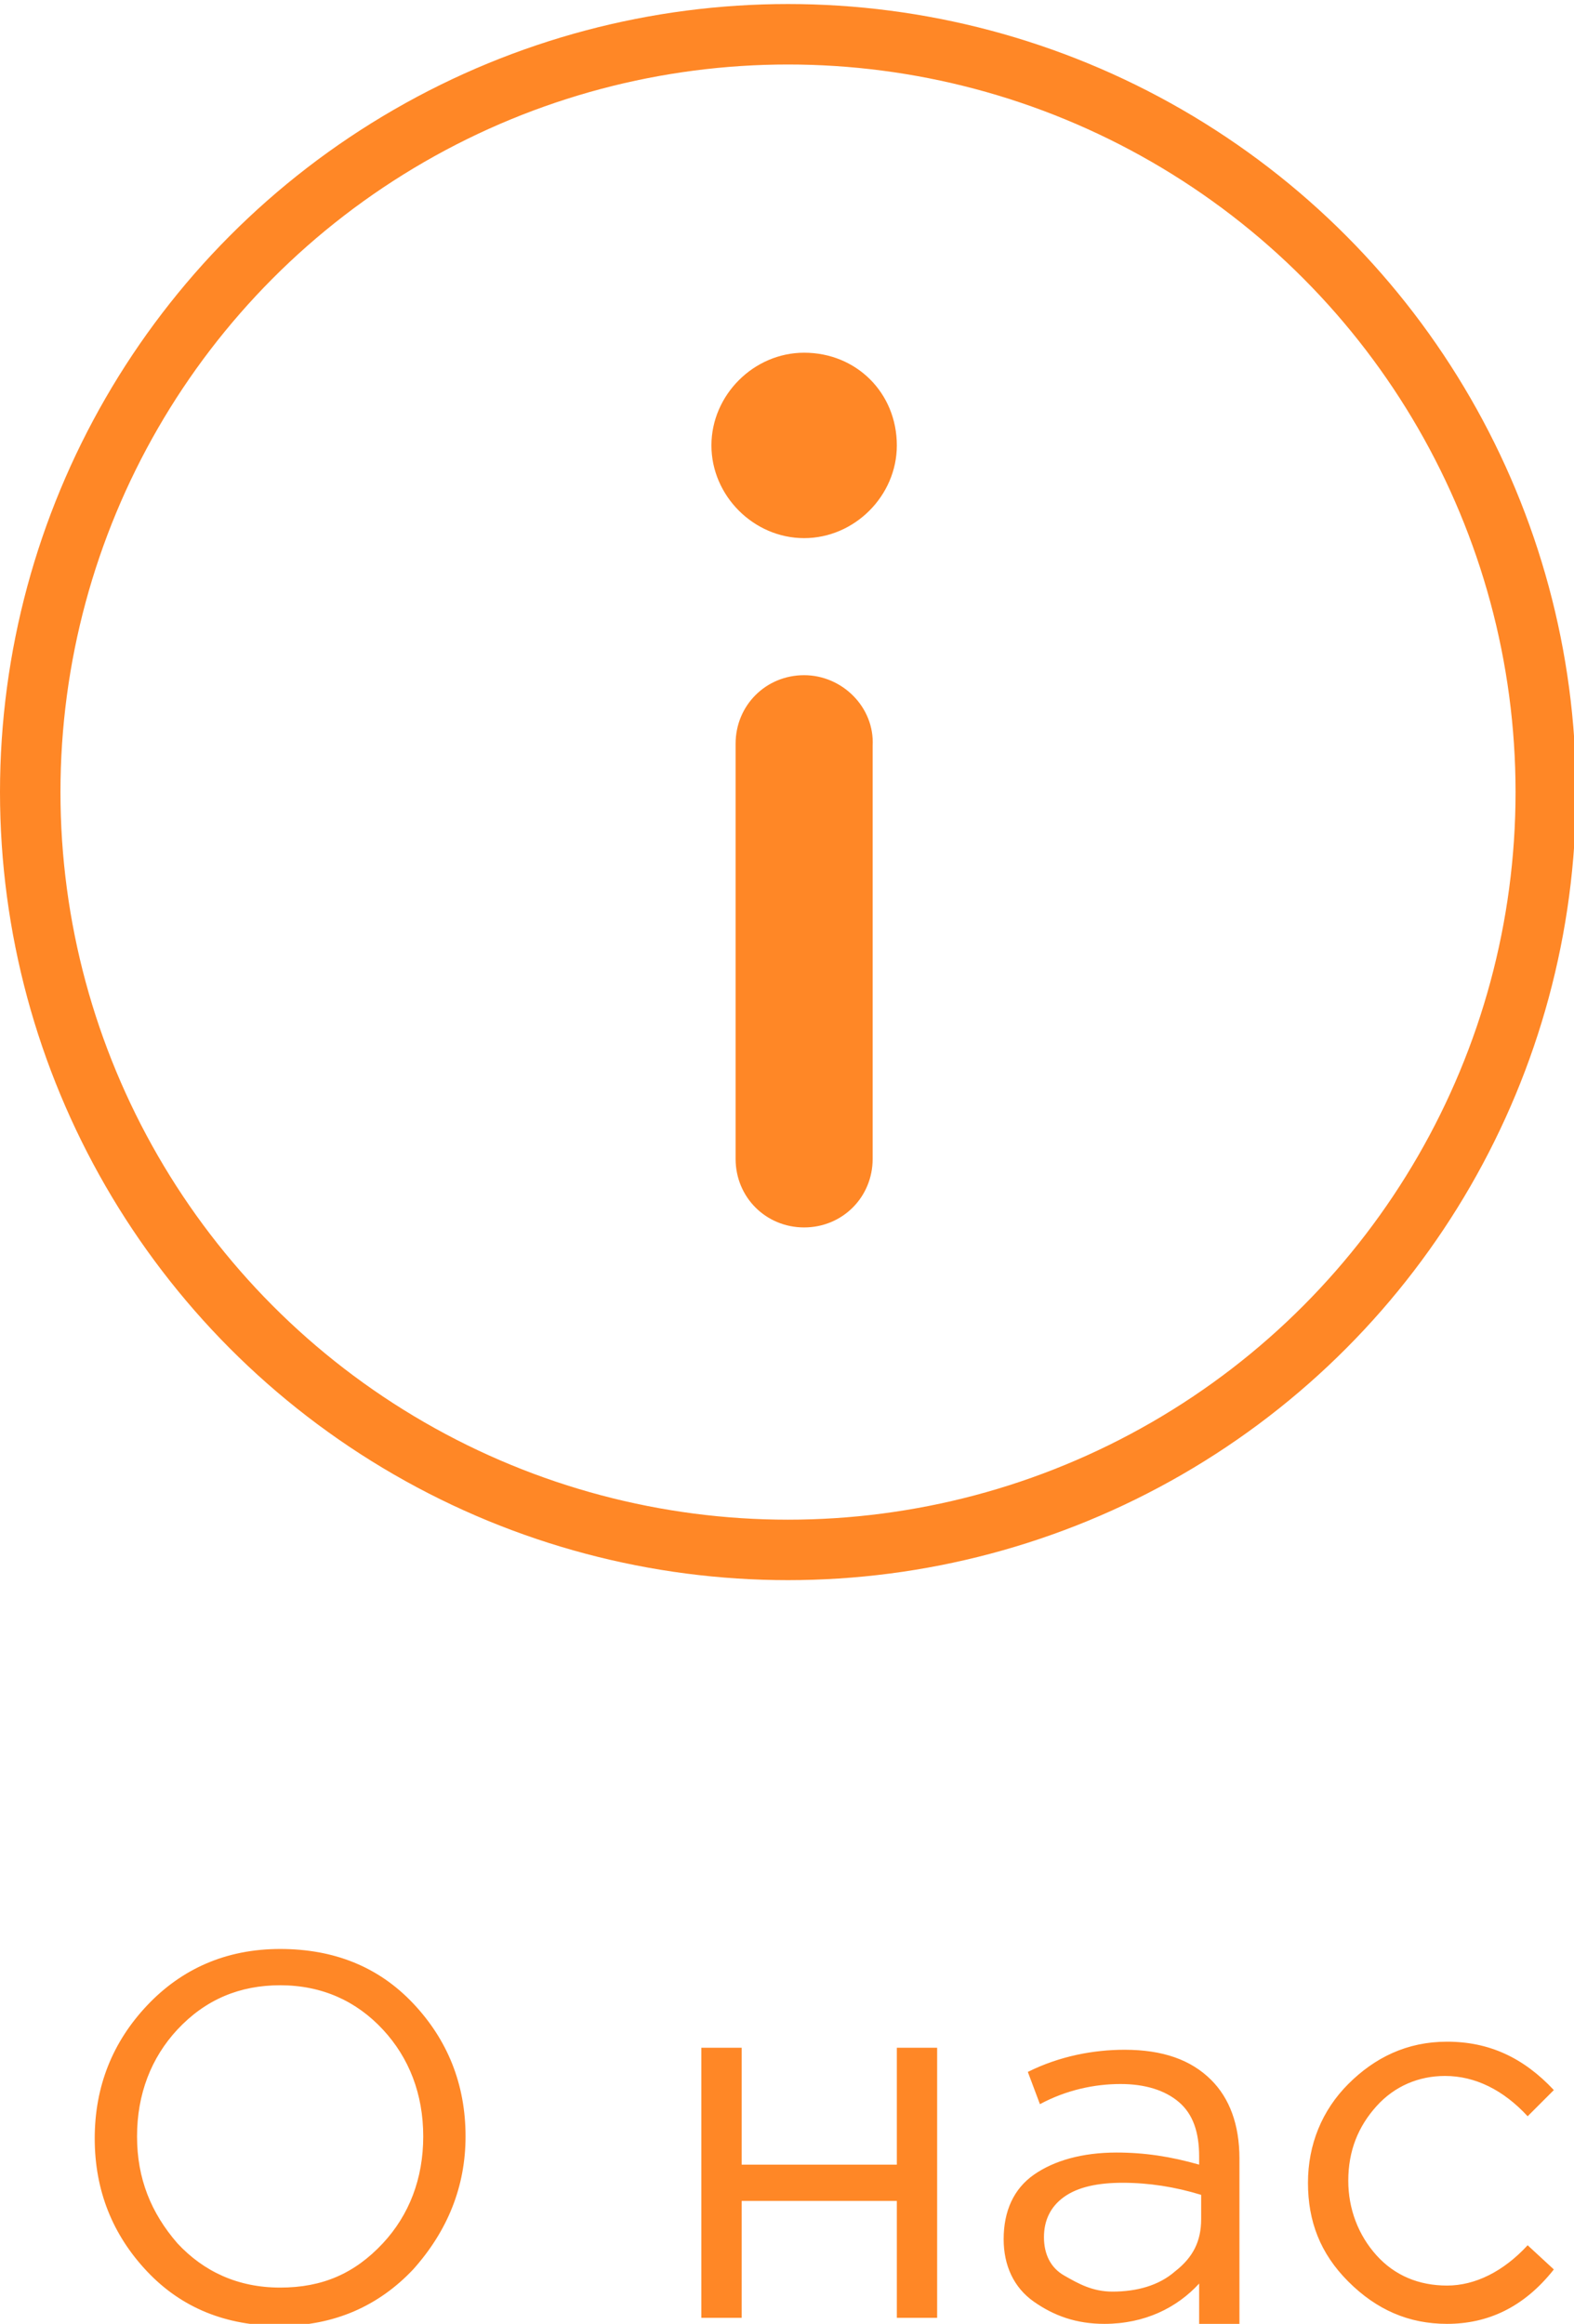 <?xml version="1.0" encoding="utf-8"?>
<!-- Generator: Adobe Illustrator 24.1.1, SVG Export Plug-In . SVG Version: 6.00 Build 0)  -->
<svg version="1.1" id="Layer_1" xmlns="http://www.w3.org/2000/svg" xmlns:xlink="http://www.w3.org/1999/xlink" x="0px" y="0px"
	 viewBox="0 0 78.1 115.3" style="enable-background:new 0 0 78.1 115.3;" xml:space="preserve">
<style type="text/css">
	.st0{fill:none;stroke:#FF8726;stroke-width:3;}
	.st1{fill:#FF8726;}
</style>
<circle class="st0" cx="39.1" cy="39.3" r="37.6"/>
<path class="st1" d="M20.5,112.6c-1.7,1.8-3.9,2.8-6.6,2.8s-4.9-0.9-6.6-2.7c-1.7-1.8-2.6-4-2.6-6.6c0-2.6,0.9-4.8,2.6-6.6
	c1.7-1.8,3.9-2.8,6.6-2.8s4.9,0.9,6.6,2.7c1.7,1.8,2.6,4,2.6,6.6C23.1,108.5,22.2,110.7,20.5,112.6z M8.8,111.3
	c1.3,1.4,3,2.2,5.1,2.2s3.7-0.7,5.1-2.2c1.3-1.4,2-3.2,2-5.3c0-2.1-0.7-3.9-2-5.3c-1.3-1.4-3-2.2-5.1-2.2c-2,0-3.7,0.7-5.1,2.2
	c-1.3,1.4-2,3.2-2,5.3C6.8,108.1,7.5,109.8,8.8,111.3z M34.8,115v-13.4h2v5.8h7.7v-5.8h2V115h-2v-5.8h-7.7v5.8H34.8z M54.8,115.3
	c-1.4,0-2.5-0.4-3.5-1.1s-1.5-1.8-1.5-3.1c0-1.4,0.5-2.5,1.5-3.2s2.4-1.1,4.1-1.1c1.4,0,2.7,0.2,4.1,0.6v-0.4c0-1.2-0.3-2.1-1-2.7
	s-1.7-0.9-2.9-0.9c-1.3,0-2.7,0.3-4,1l-0.6-1.6c1.6-0.8,3.3-1.1,4.8-1.1c1.9,0,3.3,0.5,4.3,1.5c0.9,0.9,1.4,2.2,1.4,3.9v8.2h-2v-2
	C58.4,114.5,56.8,115.3,54.8,115.3z M55.2,113.7c1.2,0,2.3-0.3,3.1-1c0.9-0.7,1.3-1.5,1.3-2.6v-1.2c-1.3-0.4-2.6-0.6-3.9-0.6
	c-1.2,0-2.2,0.2-2.9,0.7s-1,1.2-1,2c0,0.8,0.3,1.5,1,1.9S54.2,113.7,55.2,113.7z M71.8,115.3c-1.9,0-3.5-0.7-4.9-2.1s-2-3-2-4.9
	c0-1.9,0.7-3.6,2-4.9s2.9-2.1,4.9-2.1c2.1,0,3.8,0.8,5.3,2.4l-1.3,1.3c-1.2-1.3-2.6-2-4.1-2c-1.3,0-2.5,0.5-3.4,1.5
	c-0.9,1-1.4,2.2-1.4,3.7c0,1.4,0.5,2.7,1.4,3.7c0.9,1,2.1,1.5,3.5,1.5c1.4,0,2.8-0.7,4-2l1.3,1.2C75.6,114.5,73.8,115.3,71.8,115.3z
	"/>
<path class="st1" d="M39.9,17.5c-2.5,0-4.6,2.1-4.6,4.6c0,2.5,2.1,4.6,4.6,4.6c2.5,0,4.6-2.1,4.6-4.6C44.5,19.5,42.5,17.5,39.9,17.5
	L39.9,17.5z M39.9,17.5 M39.9,33.5c-1.9,0-3.4,1.5-3.4,3.4v20.6c0,1.9,1.5,3.4,3.4,3.4c1.9,0,3.4-1.5,3.4-3.4V37
	C43.4,35.1,41.8,33.5,39.9,33.5L39.9,33.5z M39.9,33.5"/>
</svg>
